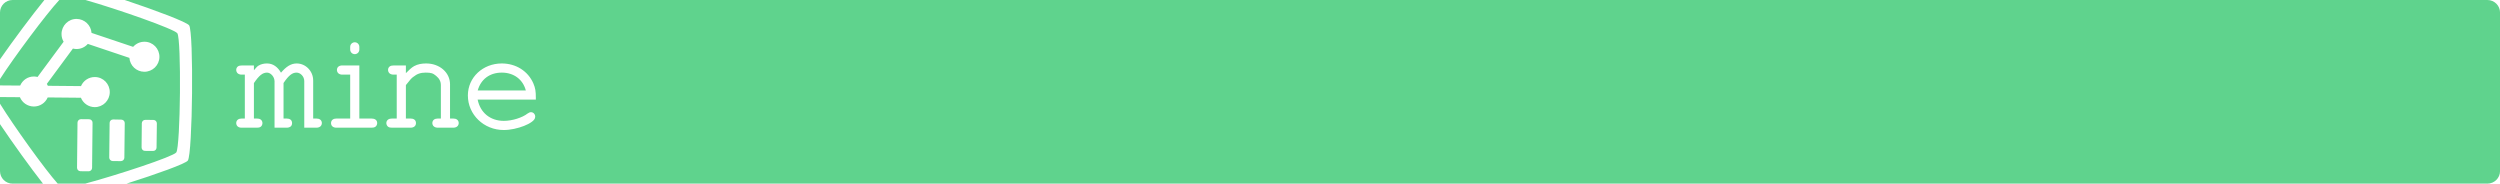 <?xml version="1.0" encoding="UTF-8" standalone="no"?>
<!-- Created with Inkscape (http://www.inkscape.org/) -->

<svg
   xmlns:dc="http://purl.org/dc/elements/1.1/"
   xmlns:cc="http://creativecommons.org/ns#"
   xmlns:rdf="http://www.w3.org/1999/02/22-rdf-syntax-ns#"
   xmlns:svg="http://www.w3.org/2000/svg"
   xmlns="http://www.w3.org/2000/svg"
   version="1.1"
   width="1007.048"
   height="73.96"
   id="svg3937">
  <defs
     id="defs3053">
    <marker
       refX="0"
       refY="0"
       orient="auto"
       id="DotS"
       style="overflow:visible">
      <path
         d="m -2.5,-1 c 0,2.76 -2.24,5 -5,5 -2.76,0 -5,-2.24 -5,-5 0,-2.76 2.24,-5 5,-5 2.76,0 5,2.24 5,5 z"
         transform="matrix(0.2,0,0,0.2,1.48,0.2)"
         id="path4138"
         style="fill-rule:evenodd;stroke:#000000;stroke-width:1pt" />
    </marker>
    <marker
       refX="0"
       refY="0"
       orient="auto"
       id="DotM"
       style="overflow:visible">
      <path
         d="m -2.5,-1 c 0,2.76 -2.24,5 -5,5 -2.76,0 -5,-2.24 -5,-5 0,-2.76 2.24,-5 5,-5 2.76,0 5,2.24 5,5 z"
         transform="matrix(0.4,0,0,0.4,2.96,0.4)"
         id="path4135"
         style="fill-rule:evenodd;stroke:#000000;stroke-width:1pt" />
    </marker>
    <marker
       refX="0"
       refY="0"
       orient="auto"
       id="DotL"
       style="overflow:visible">
      <path
         d="m -2.5,-1 c 0,2.76 -2.24,5 -5,5 -2.76,0 -5,-2.24 -5,-5 0,-2.76 2.24,-5 5,-5 2.76,0 5,2.24 5,5 z"
         transform="matrix(0.8,0,0,0.8,5.92,0.8)"
         id="path4132"
         style="fill-rule:evenodd;stroke:#000000;stroke-width:1pt" />
    </marker>
    <marker
       refX="0"
       refY="0"
       orient="auto"
       id="DotS-3"
       style="overflow:visible">
      <path
         d="m -2.5,-1 c 0,2.76 -2.24,5 -5,5 -2.76,0 -5,-2.24 -5,-5 0,-2.76 2.24,-5 5,-5 2.76,0 5,2.24 5,5 z"
         transform="matrix(0.2,0,0,0.2,1.48,0.2)"
         id="path4138-1"
         style="fill-rule:evenodd;stroke:#000000;stroke-width:1pt" />
    </marker>
    <marker
       refX="0"
       refY="0"
       orient="auto"
       id="marker6633"
       style="overflow:visible">
      <path
         d="m -2.5,-1 c 0,2.76 -2.24,5 -5,5 -2.76,0 -5,-2.24 -5,-5 0,-2.76 2.24,-5 5,-5 2.76,0 5,2.24 5,5 z"
         transform="matrix(0.2,0,0,0.2,1.48,0.2)"
         id="path6635"
         style="fill-rule:evenodd;stroke:#000000;stroke-width:1pt" />
    </marker>
    <marker
       refX="0"
       refY="0"
       orient="auto"
       id="marker6637"
       style="overflow:visible">
      <path
         d="m -2.5,-1 c 0,2.76 -2.24,5 -5,5 -2.76,0 -5,-2.24 -5,-5 0,-2.76 2.24,-5 5,-5 2.76,0 5,2.24 5,5 z"
         transform="matrix(0.2,0,0,0.2,1.48,0.2)"
         id="path6639"
         style="fill-rule:evenodd;stroke:#000000;stroke-width:1pt" />
    </marker>
    <marker
       refX="0"
       refY="0"
       orient="auto"
       id="marker6641"
       style="overflow:visible">
      <path
         d="m -2.5,-1 c 0,2.76 -2.24,5 -5,5 -2.76,0 -5,-2.24 -5,-5 0,-2.76 2.24,-5 5,-5 2.76,0 5,2.24 5,5 z"
         transform="matrix(0.2,0,0,0.2,1.48,0.2)"
         id="path6643"
         style="fill-rule:evenodd;stroke:#000000;stroke-width:1pt" />
    </marker>
    <marker
       refX="0"
       refY="0"
       orient="auto"
       id="marker6645"
       style="overflow:visible">
      <path
         d="m -2.5,-1 c 0,2.76 -2.24,5 -5,5 -2.76,0 -5,-2.24 -5,-5 0,-2.76 2.24,-5 5,-5 2.76,0 5,2.24 5,5 z"
         transform="matrix(0.2,0,0,0.2,1.48,0.2)"
         id="path6647"
         style="fill-rule:evenodd;stroke:#000000;stroke-width:1pt" />
    </marker>
    <marker
       refX="0"
       refY="0"
       orient="auto"
       id="marker6649"
       style="overflow:visible">
      <path
         d="m -2.5,-1 c 0,2.76 -2.24,5 -5,5 -2.76,0 -5,-2.24 -5,-5 0,-2.76 2.24,-5 5,-5 2.76,0 5,2.24 5,5 z"
         transform="matrix(0.2,0,0,0.2,1.48,0.2)"
         id="path6651"
         style="fill-rule:evenodd;stroke:#000000;stroke-width:1pt" />
    </marker>
    <marker
       refX="0"
       refY="0"
       orient="auto"
       id="marker6653"
       style="overflow:visible">
      <path
         d="m -2.5,-1 c 0,2.76 -2.24,5 -5,5 -2.76,0 -5,-2.24 -5,-5 0,-2.76 2.24,-5 5,-5 2.76,0 5,2.24 5,5 z"
         transform="matrix(0.2,0,0,0.2,1.48,0.2)"
         id="path6655"
         style="fill-rule:evenodd;stroke:#000000;stroke-width:1pt" />
    </marker>
    <marker
       refX="0"
       refY="0"
       orient="auto"
       id="marker6657"
       style="overflow:visible">
      <path
         d="m -2.5,-1 c 0,2.76 -2.24,5 -5,5 -2.76,0 -5,-2.24 -5,-5 0,-2.76 2.24,-5 5,-5 2.76,0 5,2.24 5,5 z"
         transform="matrix(0.2,0,0,0.2,1.48,0.2)"
         id="path6659"
         style="fill-rule:evenodd;stroke:#000000;stroke-width:1pt" />
    </marker>
    <marker
       refX="0"
       refY="0"
       orient="auto"
       id="marker6661"
       style="overflow:visible">
      <path
         d="m -2.5,-1 c 0,2.76 -2.24,5 -5,5 -2.76,0 -5,-2.24 -5,-5 0,-2.76 2.24,-5 5,-5 2.76,0 5,2.24 5,5 z"
         transform="matrix(0.2,0,0,0.2,1.48,0.2)"
         id="path6663"
         style="fill-rule:evenodd;stroke:#000000;stroke-width:1pt" />
    </marker>
  </defs>
  <path
     d="M 5.062,0 C 2.256,0 0,2.256 0,5.062 L 0,23.906 C 5.466,16.083 12.632,6.449 17.875,0 L 5.062,0 z M 23.875,0 C 18.605,5.664 5.594,23.117 0,31.844 l 0,2.562 8.125,0.062 c 0.936,-2.177 3.076,-3.683 5.594,-3.656 0.474,0.005 0.965,0.08 1.406,0.188 l 10.5,-14.188 c -0.55,-0.924 -0.856,-2.003 -0.844,-3.156 0.036,-3.343 2.75,-6.067 6.094,-6.031 3.171,0.034 5.773,2.518 6,5.625 l 16.75,5.625 c 1.124,-1.279 2.789,-2.082 4.625,-2.062 3.344,0.036 6.004,2.782 5.969,6.125 -0.036,3.343 -2.782,6.004 -6.125,5.969 -3.171,-0.034 -5.742,-2.487 -5.969,-5.594 l -16.75,-5.625 c -1.124,1.279 -2.758,2.082 -4.594,2.062 -0.476,-0.005 -0.963,-0.079 -1.406,-0.188 l -10.5,14.219 c 0.154,0.258 0.292,0.501 0.406,0.781 l 13.344,0.125 c 0.937,-2.175 3.109,-3.683 5.625,-3.656 3.343,0.036 6.004,2.782 5.969,6.125 -0.036,3.343 -2.75,6.036 -6.094,6 -2.512,-0.027 -4.638,-1.593 -5.531,-3.781 l -13.375,-0.125 c -0.937,2.175 -3.109,3.683 -5.625,3.656 -2.51,-0.027 -4.668,-1.564 -5.562,-3.75 L 0,39.094 l 0,2.688 c 5.491,8.897 18.148,26.526 23.25,32.188 l 11.062,0 C 47.353,70.474 69.748,63.097 71,61.406 c 1.714,-2.314 2.108,-45.656 0.438,-48 C 70.199,11.665 47.312,3.672 34.438,0 L 23.875,0 z M 50.25,0 c 12.479,4.172 24.975,8.866 25.938,10.219 1.897,2.662 1.414,51.843 -0.531,54.469 -0.95,1.282 -12.634,5.458 -24.688,9.281 l 951,0 c 2.807,0 5.094,-2.256 5.094,-5.062 l 0,-63.844 C 1007.062,2.256 1004.775,0 1001.969,0 L 50.25,0 z m 92.656,17.031 c 1.022,0 1.844,0.822 1.844,1.844 l 0,1.094 c 0,1.022 -0.822,1.844 -1.844,1.844 -1.022,0 -1.844,-0.822 -1.844,-1.844 l 0,-1.094 c 0,-1.022 0.822,-1.844 1.844,-1.844 z M 107.562,25.562 c 2.406,0 4.293,1.392 5.625,3.719 2.053,-2.408 3.977,-3.719 6.312,-3.719 3.683,0 6.656,3.126 6.656,6.844 l 0,15.344 1.281,0 c 0.6,0 1.136,0.118 1.562,0.438 0.426,0.32 0.656,0.849 0.656,1.375 0,0.543 -0.228,1.073 -0.656,1.406 -0.429,0.333 -0.963,0.469 -1.562,0.469 l -4.219,0 -0.656,0 0,-0.688 0,-18.125 c 0,-1.796 -1.526,-3.375 -3.094,-3.375 -0.874,0 -1.638,0.256 -2.5,0.938 -0.825,0.652 -1.746,1.743 -2.75,3.25 l 0,14.312 1.25,0 c 0.6,0 1.136,0.118 1.562,0.438 0.426,0.32 0.625,0.849 0.625,1.375 0,0.543 -0.165,1.073 -0.594,1.406 -0.429,0.333 -0.994,0.469 -1.594,0.469 l -4.219,0 -0.656,0 0,-0.688 0,-17.969 c 0,-1.862 -1.56,-3.531 -3.031,-3.531 -0.835,0 -1.613,0.245 -2.5,0.938 -0.849,0.663 -1.776,1.8 -2.781,3.281 l 0,14.281 1.25,0 c 0.6,0 1.105,0.118 1.531,0.438 0.426,0.32 0.656,0.849 0.656,1.375 0,0.559 -0.227,1.144 -0.656,1.469 -0.429,0.325 -0.955,0.406 -1.531,0.406 l -6.219,0 c -0.577,0 -1.113,-0.134 -1.531,-0.469 -0.418,-0.335 -0.625,-0.863 -0.625,-1.406 0,-0.526 0.23,-1.055 0.656,-1.375 0.426,-0.32 0.962,-0.438 1.562,-0.438 l 1.25,0 0,-17.688 -1.25,0 c -0.6,0 -1.134,-0.135 -1.562,-0.469 -0.429,-0.333 -0.656,-0.894 -0.656,-1.438 0,-0.526 0.23,-1.055 0.656,-1.375 0.426,-0.32 0.962,-0.406 1.562,-0.406 l 4.188,0 0.719,0 0,0.625 0,1.312 c 0.58,-0.642 1.125,-1.421 1.75,-1.812 1.062,-0.666 2.239,-0.938 3.531,-0.938 z m 64.125,0 c 5.365,0 9.594,3.625 9.594,8.406 l 0,13.781 1.281,0 c 0.6,0 1.136,0.118 1.562,0.438 0.426,0.32 0.656,0.849 0.656,1.375 0,0.543 -0.228,1.073 -0.656,1.406 -0.429,0.333 -0.963,0.469 -1.562,0.469 l -6.188,0 c -0.6,0 -1.134,-0.135 -1.562,-0.469 -0.429,-0.333 -0.656,-0.863 -0.656,-1.406 0,-0.526 0.23,-1.055 0.656,-1.375 0.426,-0.32 0.962,-0.438 1.562,-0.438 l 1.219,0 0,-13.406 c 0,-1.513 -0.597,-2.681 -1.906,-3.781 -1.283,-1.069 -2.068,-1.312 -4.219,-1.312 -2.045,0 -3.477,0.494 -4.969,1.719 l -0.031,0 c -0.759,0.557 -1.351,1.249 -2.969,3.312 l 0,13.469 1.875,0 c 0.6,0 1.136,0.118 1.562,0.438 0.426,0.32 0.625,0.849 0.625,1.375 0,0.543 -0.196,1.073 -0.625,1.406 -0.429,0.333 -0.963,0.469 -1.562,0.469 l -7.469,0 c -0.624,0 -1.155,-0.074 -1.594,-0.406 -0.439,-0.332 -0.688,-0.925 -0.688,-1.469 0,-0.526 0.252,-1.057 0.688,-1.375 0.436,-0.318 0.97,-0.438 1.594,-0.438 l 1.906,0 0,-17.688 -1.25,0 c -0.6,0 -1.165,-0.135 -1.594,-0.469 -0.429,-0.333 -0.656,-0.894 -0.656,-1.438 0,-0.526 0.23,-1.055 0.656,-1.375 0.426,-0.32 0.994,-0.406 1.594,-0.406 l 4.25,0 0.688,0 0,0.625 0,2.469 c 1.14,-1.13 2.26,-2.268 3.344,-2.844 1.473,-0.783 3.01,-1.062 4.844,-1.062 z m 30.438,0 c 5.705,0 10.564,3.063 12.719,8.031 0.82,1.933 1,3.164 1,5.812 l 0,0.719 -0.656,0 -22.781,0 c 1.043,5.201 4.994,8.562 10.562,8.562 3.37,0 7.481,-1.303 9.562,-2.969 l 0.031,0 c 0.428,-0.306 0.848,-0.531 1.312,-0.531 0.975,0 1.719,0.818 1.719,1.812 0,0.884 -0.611,1.508 -1.406,2.094 -0.795,0.585 -1.877,1.151 -3.094,1.625 -2.433,0.948 -5.45,1.656 -8.156,1.656 -8.029,0 -14.469,-6.166 -14.469,-13.938 0,-7.261 6.042,-12.875 13.656,-12.875 z M 137.5,26.375 c 0.139,-0.015 0.256,0 0.406,0 l 6.125,0 0.719,0 0,0.625 0,20.75 4.906,0 c 0.624,0 1.189,0.119 1.625,0.438 0.436,0.318 0.656,0.849 0.656,1.375 0,0.559 -0.248,1.145 -0.688,1.469 -0.439,0.324 -0.994,0.406 -1.594,0.406 l -14.125,0 c -0.6,0 -1.134,-0.135 -1.562,-0.469 -0.429,-0.333 -0.625,-0.863 -0.625,-1.406 0,-0.526 0.23,-1.055 0.656,-1.375 0.426,-0.32 0.931,-0.438 1.531,-0.438 l 5.531,0 0,-17.688 -3.156,0 c -0.6,0 -1.103,-0.135 -1.531,-0.469 -0.429,-0.333 -0.656,-0.894 -0.656,-1.438 0,-0.526 0.23,-1.055 0.656,-1.375 0.32,-0.24 0.708,-0.362 1.125,-0.406 z m 64.625,2.875 c -4.934,0 -8.463,2.754 -9.688,7.188 l 19.375,0 C 210.665,32.068 207.051,29.25 202.125,29.25 z M 32.625,48 l 3.281,0.031 c 0.77,0.008 1.383,0.636 1.375,1.406 l -0.188,18.188 c -0.008,0.77 -0.636,1.384 -1.406,1.375 l -3.281,-0.031 c -0.77,-0.008 -1.383,-0.636 -1.375,-1.406 l 0.188,-18.156 C 31.227,48.636 31.855,47.991 32.625,48 z m 12.938,0.125 3.281,0.062 c 0.77,0.008 1.415,0.605 1.406,1.375 l -0.156,13.969 c -0.008,0.77 -0.668,1.384 -1.438,1.375 l -3.25,-0.031 C 44.636,64.867 43.992,64.239 44,63.469 L 44.156,49.5 c 0.008,-0.77 0.636,-1.384 1.406,-1.375 z m 12.969,0.156 3.281,0.031 c 0.77,0.008 1.383,0.636 1.375,1.406 l -0.125,9.75 c -0.008,0.77 -0.636,1.352 -1.406,1.344 L 58.375,60.781 C 57.605,60.773 57.023,60.145 57.031,59.375 L 57.125,49.656 c 0.008,-0.77 0.636,-1.384 1.406,-1.375 z M 0,50 0,68.906 c 0,2.807 2.256,5.062 5.062,5.062 l 12.25,0 C 12.257,67.526 5.328,57.904 0,50 z"
     id="rect3144"
     style="opacity:0.8;fill:#37c871;fill-opacity:1;fill-rule:nonzero;stroke:none" />
</svg>
